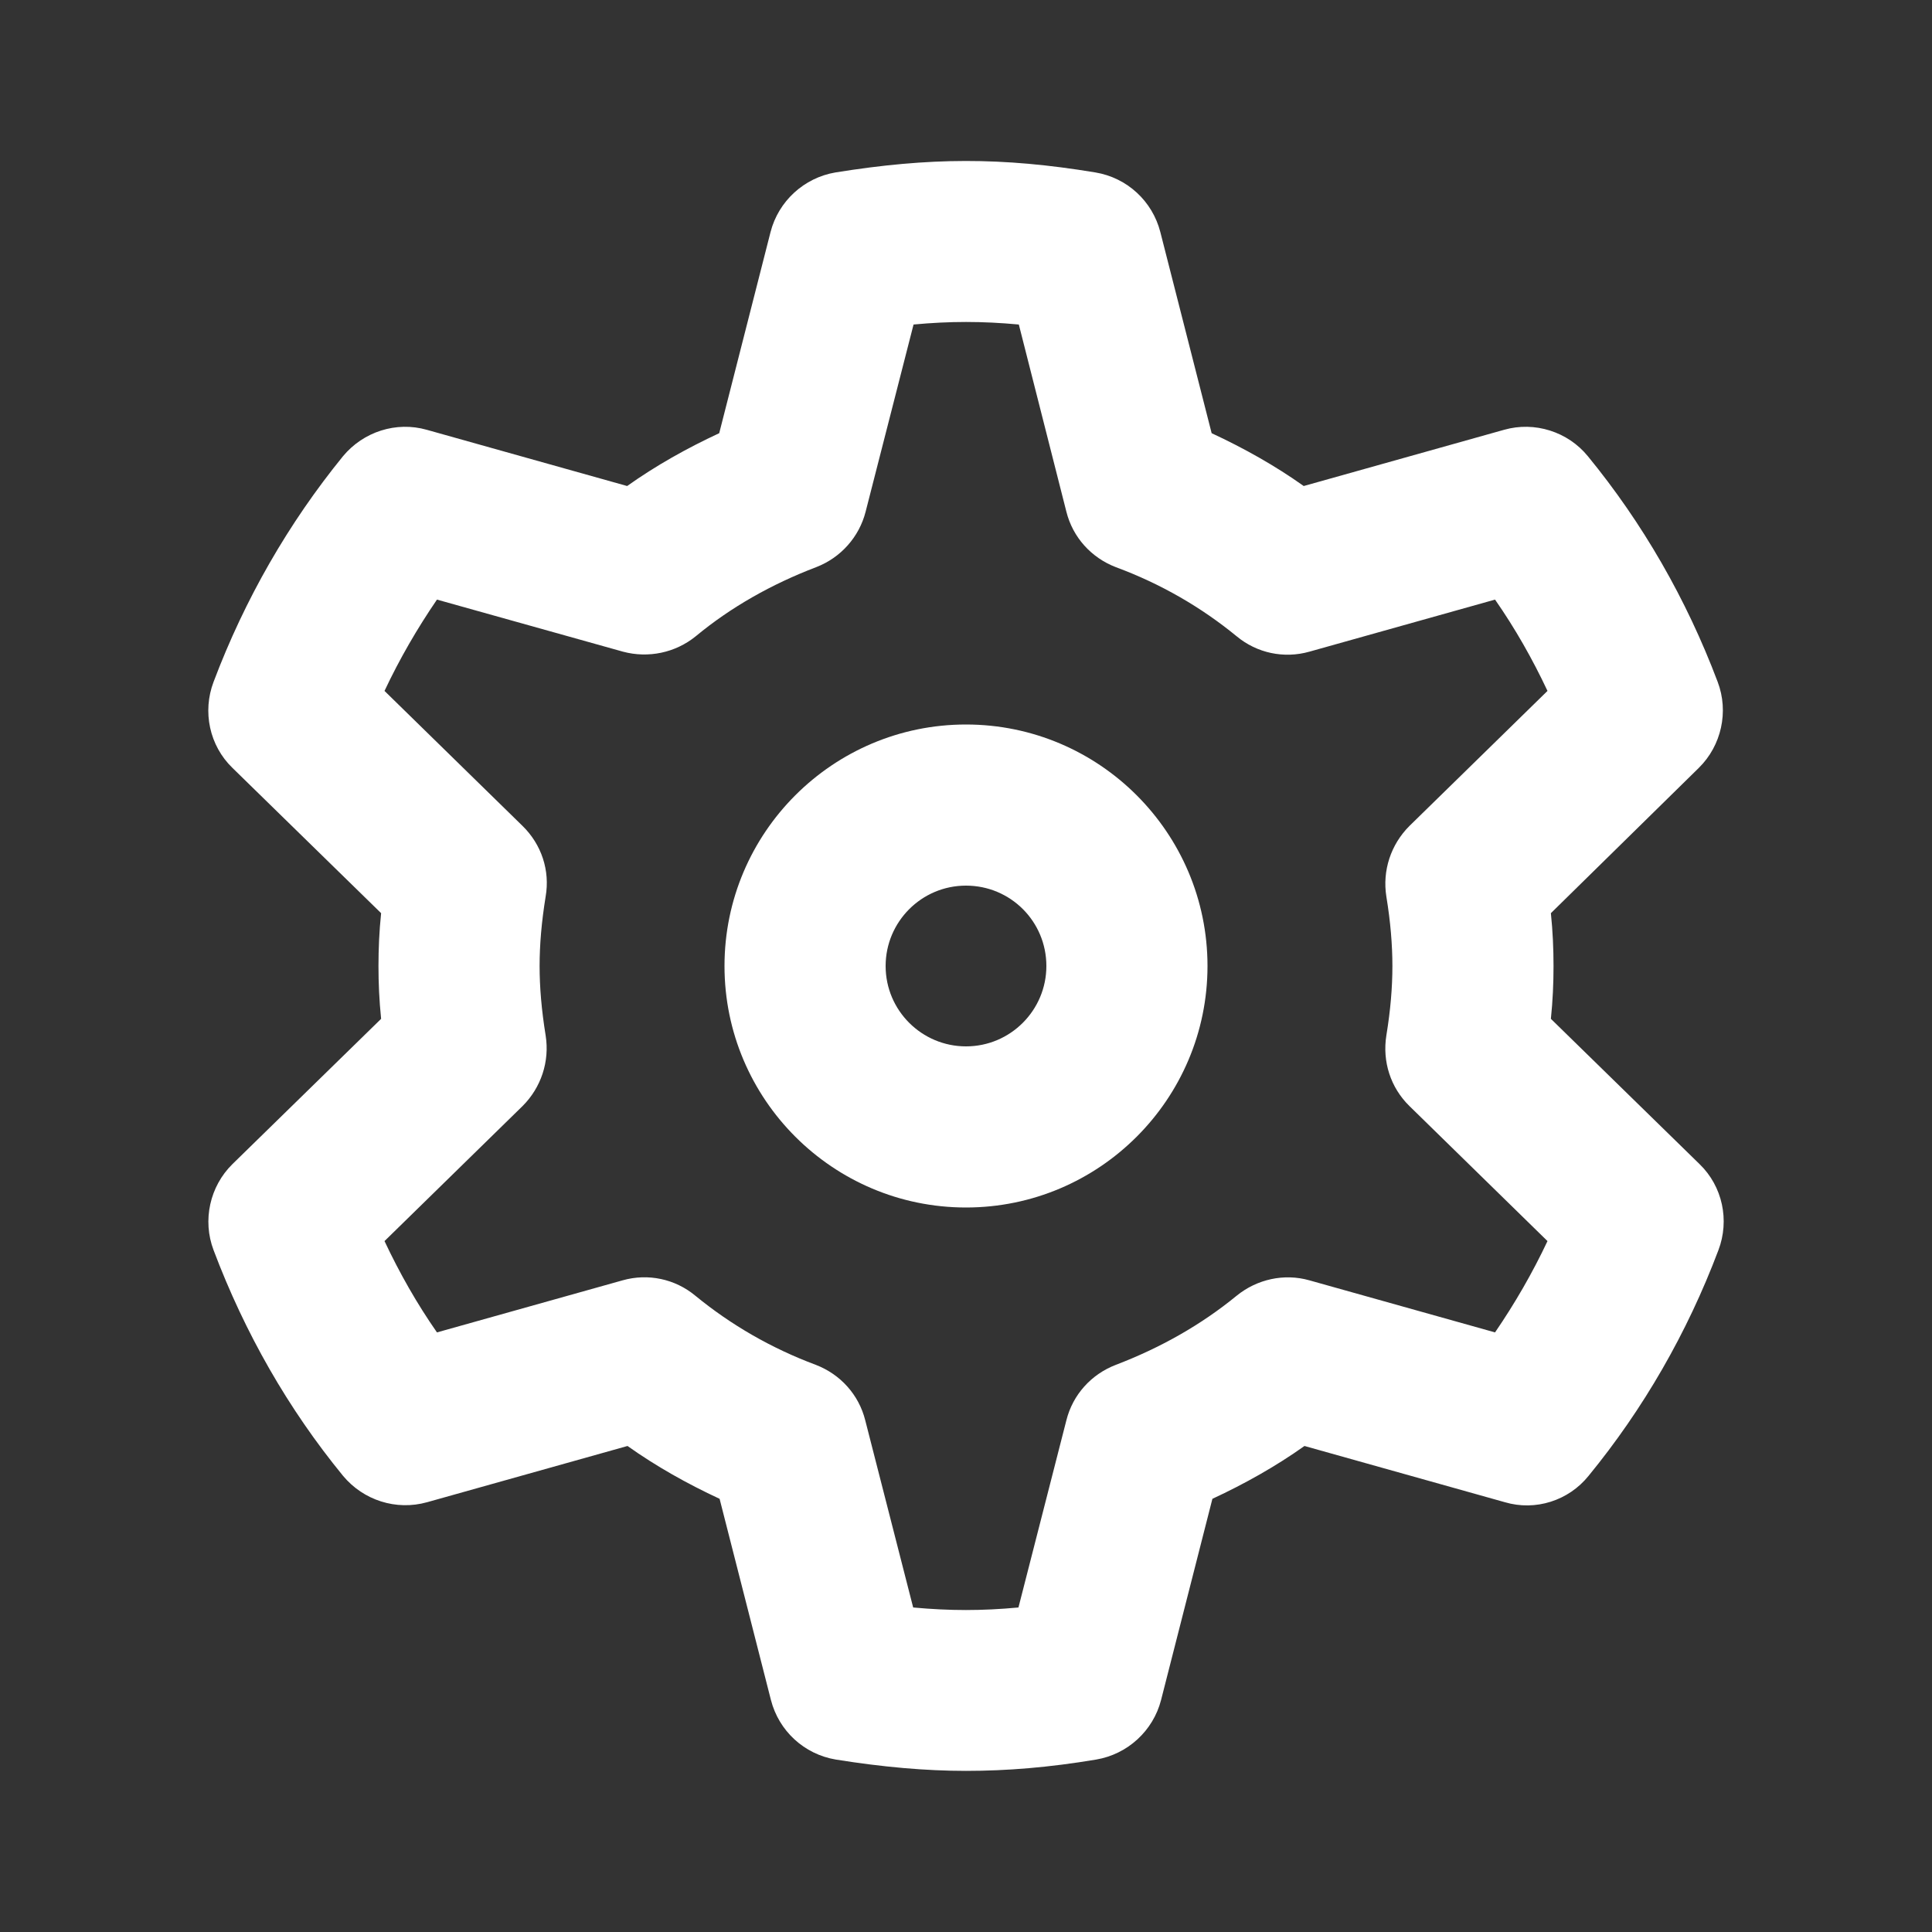 <?xml version="1.0" encoding="utf-8"?>
<!-- Generator: Adobe Illustrator 26.2.1, SVG Export Plug-In . SVG Version: 6.00 Build 0)  -->
<svg version="1.1" id="cog" xmlns="http://www.w3.org/2000/svg" xmlns:xlink="http://www.w3.org/1999/xlink" x="0px" y="0px"
	 viewBox="0 0 512 512" style="enable-background:new 0 0 512 512;" xml:space="preserve">
<rect x="0" y="0" width="512" height="512" fill="#333333" stroke="none"/>
<style type="text/css">
	.st0{fill:#FFFFFF;}
</style>
<g>
	<g>
		<path class="st0" d="M256,469.3c-10.7,0-22-1-34.5-3c-8.4-1.4-15.1-7.6-17.2-15.8l-13.6-53.3c-8.6-4-16.8-8.6-24.4-14l-53.1,14.9
			c-8.2,2.3-16.9-0.5-22.3-7c-14.5-17.7-26-37.8-34.3-59.8c-3-7.9-1-16.9,5-22.8L101,270c-0.5-4.9-0.7-9.5-0.7-14s0.2-9.2,0.7-14
			l-39.4-38.5c-6.1-5.9-8-14.9-5-22.8c8.3-22,19.9-42.1,34.3-59.8c5.4-6.5,14.1-9.3,22.2-7l53.1,14.9c7.6-5.4,15.8-10,24.4-14
			l13.6-53.3c2.1-8.2,8.9-14.4,17.2-15.8c24.9-4,44.1-4.1,68.9,0c8.4,1.4,15.1,7.6,17.2,15.8l13.6,53.3c8.6,4,16.8,8.6,24.4,14
			l53.1-14.9c8.1-2.3,16.9,0.5,22.2,7c14.5,17.7,26.1,37.8,34.4,59.8c3,7.9,1,16.9-5,22.8L411,242c0.5,4.8,0.7,9.5,0.7,14
			c0,4.6-0.2,9.2-0.7,14l39.4,38.5c6.1,5.9,8,14.9,5,22.8c-8.3,22-19.9,42.1-34.4,59.8c-5.3,6.6-14.1,9.4-22.2,7l-53.1-14.9
			c-7.6,5.4-15.8,10-24.4,14l-13.6,53.3c-2.1,8.2-8.9,14.4-17.2,15.8C278,468.4,266.8,469.3,256,469.3z M242,426
			c9.8,0.9,18.2,0.9,27.9,0l12.7-49.6c1.7-6.8,6.6-12.2,13.1-14.7c11.8-4.5,22.6-10.6,32-18.3c5.4-4.4,12.6-6,19.3-4.1l49.2,13.8
			c5.2-7.6,9.9-15.7,13.9-24.2l-36.6-35.8c-5-4.9-7.2-11.8-6.1-18.7c1.1-6.7,1.6-12.7,1.6-18.4c0-5.6-0.5-11.7-1.6-18.4
			c-1.1-6.9,1.2-13.8,6.1-18.7l36.6-35.8c-4-8.5-8.6-16.6-13.9-24.2L347,172.7c-6.7,1.9-13.9,0.4-19.3-4.1
			c-9.4-7.7-20.1-13.9-32-18.3c-6.5-2.5-11.4-7.9-13.1-14.7L270,86c-9.8-0.9-18.2-0.9-27.9,0l-12.7,49.6
			c-1.7,6.7-6.6,12.2-13.1,14.7c-11.8,4.5-22.6,10.6-31.9,18.3c-5.4,4.4-12.6,5.9-19.3,4.1l-49.3-13.8c-5.2,7.6-9.9,15.7-13.9,24.2
			l36.6,35.8c5,4.9,7.3,11.8,6.1,18.7c-1.1,6.8-1.6,12.8-1.6,18.4c0,5.6,0.5,11.6,1.6,18.4c1.1,6.9-1.2,13.8-6.1,18.7l-36.6,35.8
			c4,8.5,8.6,16.6,13.9,24.2l49.2-13.8c6.7-1.9,13.9-0.4,19.3,4.1c9.4,7.7,20.1,13.9,31.9,18.3c6.5,2.5,11.4,7.9,13.1,14.7L242,426z
			"/>
	</g>
	<g>
		<path class="st0" d="M256,320c-35.3,0-64-28.7-64-64s28.7-64,64-64s64,28.7,64,64S291.3,320,256,320z M256,234.7
			c-11.8,0-21.3,9.6-21.3,21.3c0,11.8,9.6,21.3,21.3,21.3c11.8,0,21.3-9.6,21.3-21.3C277.3,244.2,267.8,234.7,256,234.7z"/>
	</g>
</g>
</svg>
